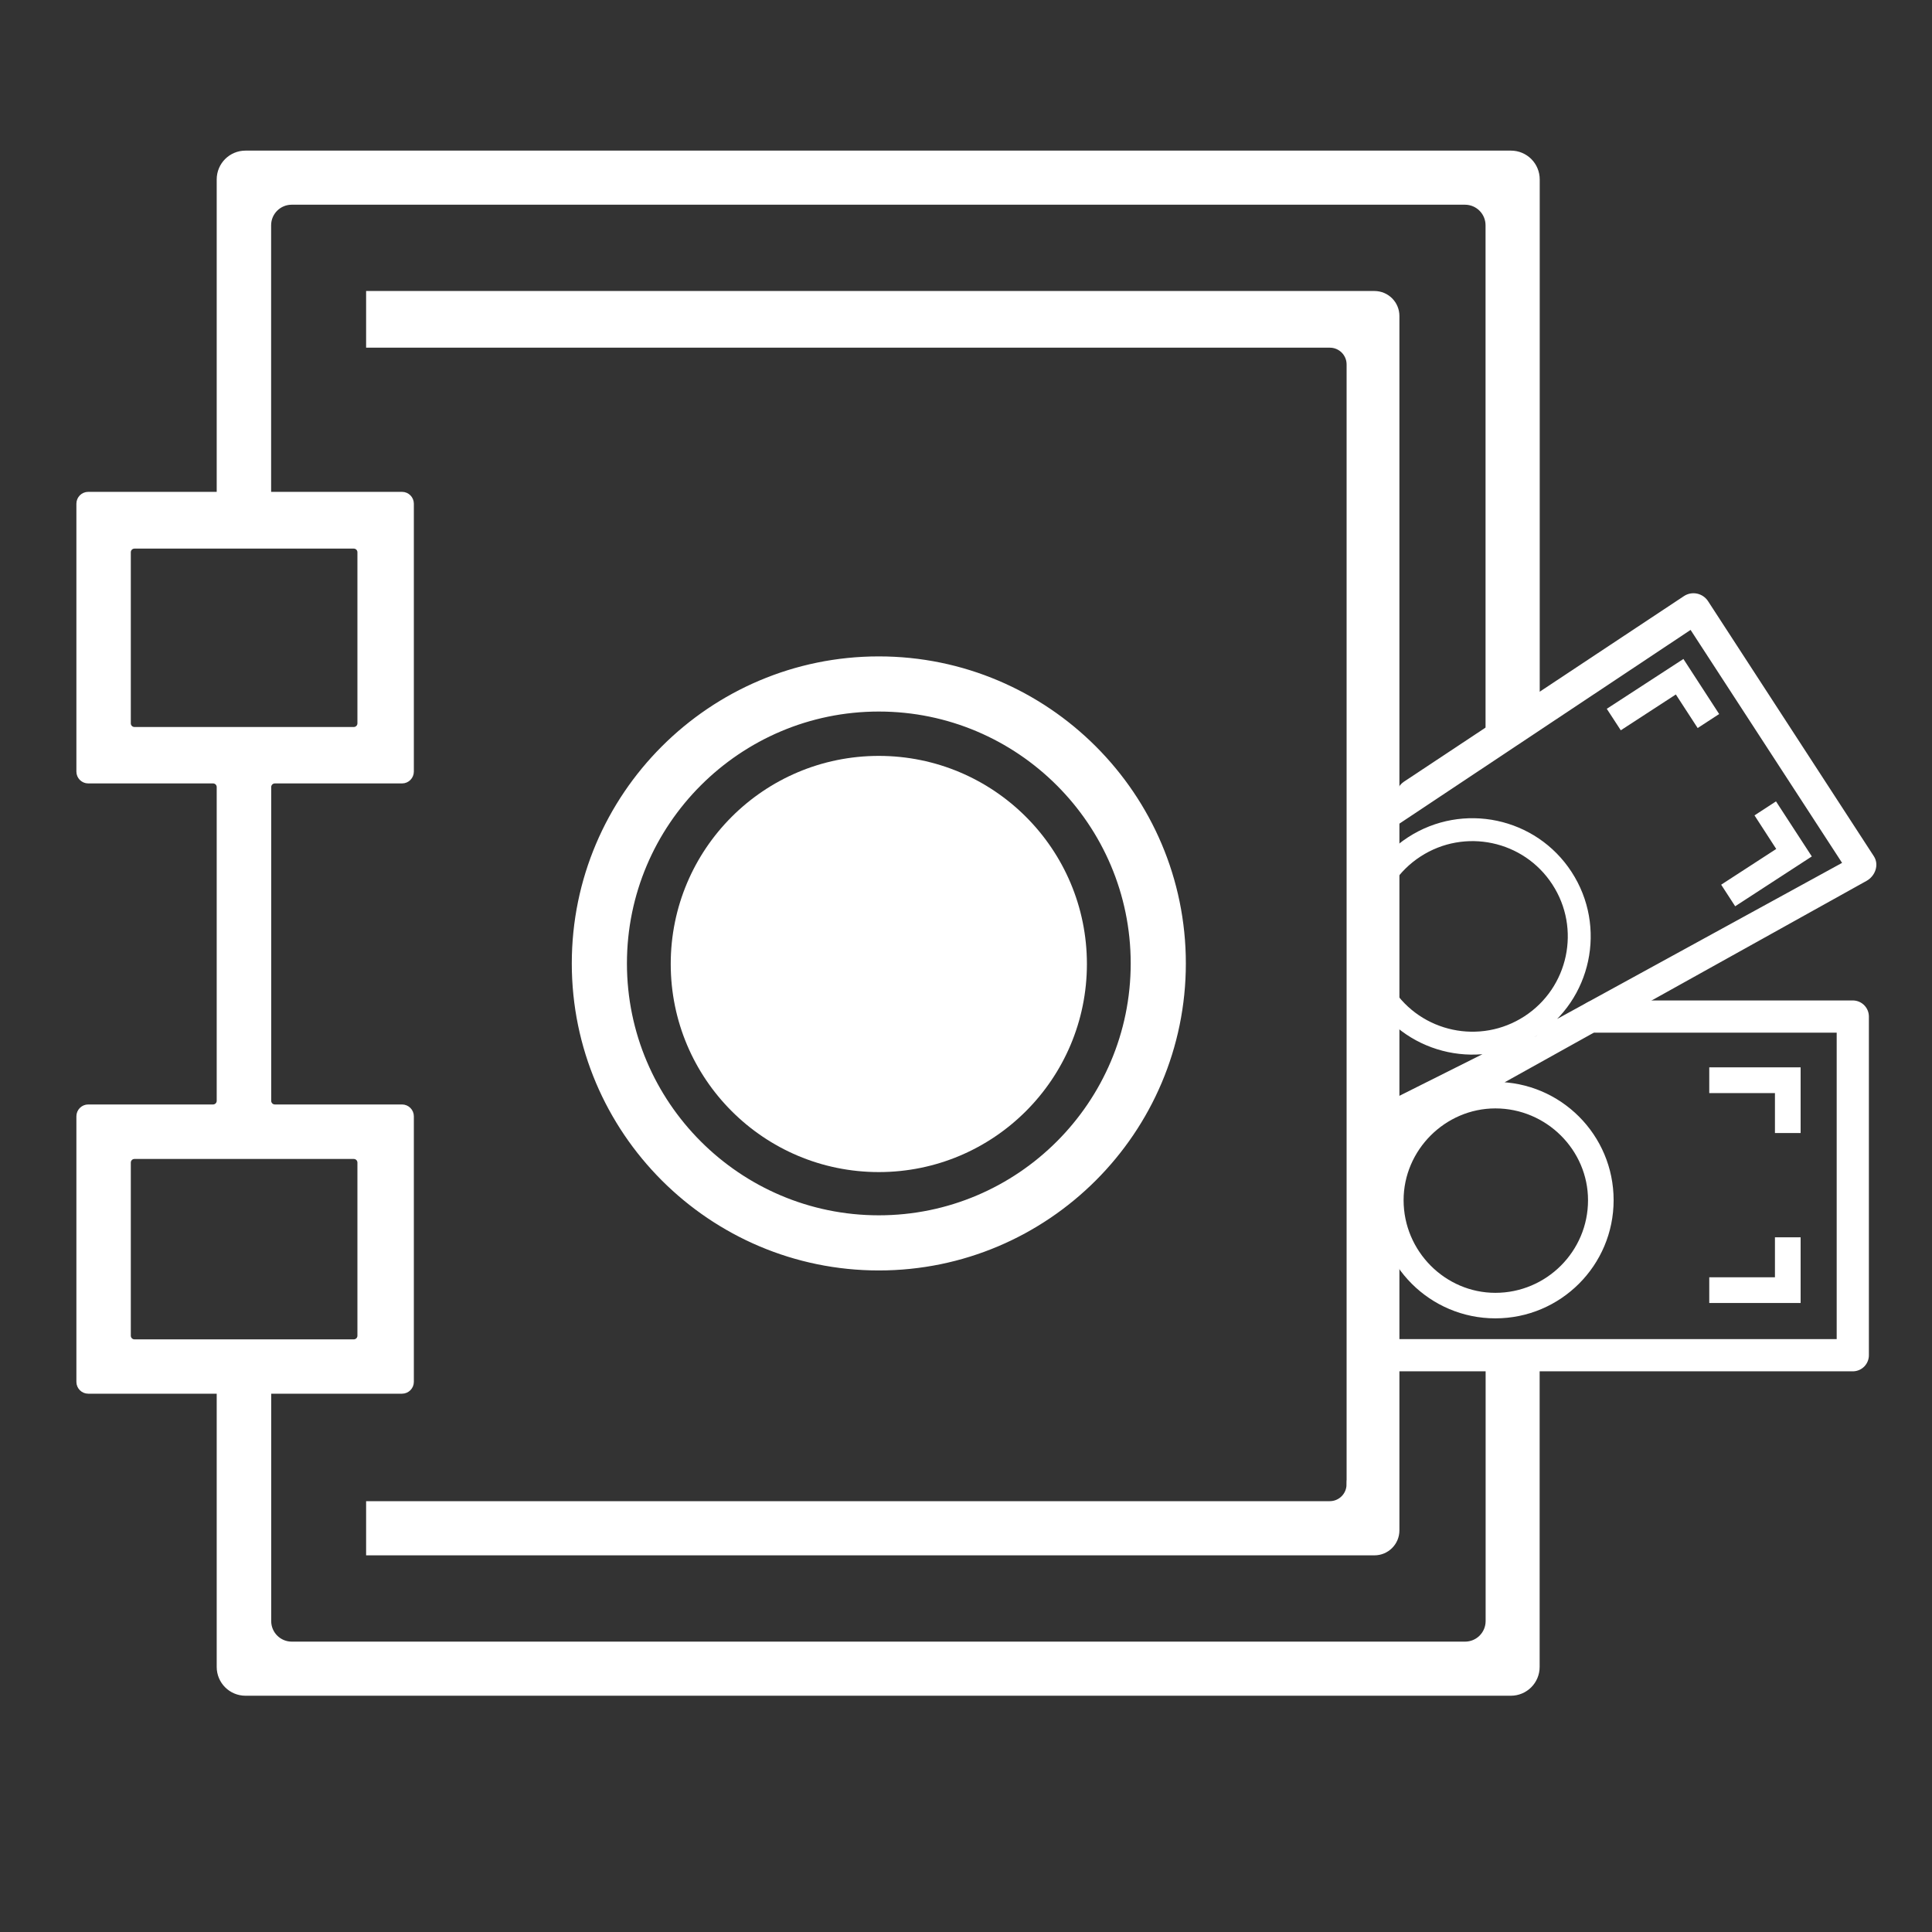 <svg xmlns="http://www.w3.org/2000/svg" viewBox="0 0 24 24" enable-background="new 0 0 24 24"><rect x="0" y="0" width="24" height="24" fill="#333333" stroke="none"/><style type="text/css">.st0{fill:#9ECFEF;} .st1{fill:#595959;} .st2{fill:#FFFFFF;} .st3{fill:#595959;stroke:#FFFFFF;stroke-width:0.25;stroke-miterlimit:10;} .st4{fill:#FFFFFF;stroke:#333333;stroke-width:0.25;stroke-miterlimit:10;} .st5{fill:#97C9E8;} .st6{fill:#595959;stroke:#595959;stroke-width:0.25;stroke-miterlimit:10;} .st7{fill:none;} .st8{fill:#595959;stroke:#FFFFFF;stroke-width:0.192;stroke-miterlimit:10;} .st9{fill:#595959;stroke:#595959;stroke-width:0.22;stroke-miterlimit:10;} .st10{fill:#FFFFFF;stroke:#595959;stroke-width:0.22;stroke-miterlimit:10;} .st11{fill:#9ECFEF;stroke:#595959;stroke-width:0.25;stroke-miterlimit:10;} .st12{fill:#CA589D;} .st13{opacity:0.2;fill:#CA589D;} .st14{fill:#3CAF85;} .st15{fill:none;stroke:#2C3251;stroke-width:0.75;stroke-miterlimit:10;} .st16{fill:#595959;stroke:#FFFFFF;stroke-width:0.247;stroke-miterlimit:10;} .st17{fill:#9ECFEF;stroke:#595959;stroke-width:0.5;stroke-miterlimit:10;} .st18{fill:#595959;stroke:#FFFFFF;stroke-width:0.496;stroke-miterlimit:10;} .st19{fill:#595959;stroke:#595959;stroke-width:0.225;stroke-miterlimit:10;} .st20{fill:none;stroke:#595959;stroke-width:0.757;stroke-miterlimit:10;} .st21{fill:#595959;stroke:#595959;stroke-width:0.5;stroke-miterlimit:10;} .st22{fill:#595959;stroke:#595959;stroke-width:0.299;stroke-miterlimit:10;} .st23{fill:#9ECFEF;stroke:#595959;stroke-width:0.75;stroke-miterlimit:10;} .st24{fill:#9ECEEE;stroke:#9ECEEE;stroke-width:0.75;stroke-miterlimit:10;} .st25{fill-rule:evenodd;clip-rule:evenodd;fill:#9ECFEF;} .st26{fill:none;stroke:#595959;stroke-miterlimit:10;} .st27{fill:none;stroke:#595959;stroke-width:0.916;stroke-miterlimit:10;} .st28{fill:#B3B3B3;} .st29{fill:none;stroke:#324044;stroke-width:0.75;stroke-miterlimit:10;} .st30{fill:none;stroke:#FFFFFF;stroke-width:0.75;stroke-miterlimit:10;} .st31{fill:#FFFFFF;stroke:#FFFFFF;stroke-width:0.25;stroke-miterlimit:10;} .st32{fill:none;stroke:#2C3251;stroke-width:0.422;stroke-miterlimit:10;} .st33{fill-rule:evenodd;clip-rule:evenodd;fill:#595959;stroke:#595959;stroke-width:0.578;stroke-miterlimit:10;} .st34{fill:#595959;stroke:#595959;stroke-width:0.179;stroke-miterlimit:10;} .st35{fill:#FFFFFF;stroke:#FFFFFF;stroke-width:0.247;stroke-miterlimit:10;} .st36{fill-rule:evenodd;clip-rule:evenodd;fill:#595959;} .st37{fill-rule:evenodd;clip-rule:evenodd;fill:#FFFFFF;} .st38{clip-path:url(#SVGID_2_);} .st39{clip-path:url(#SVGID_4_);fill:#9ECFEF;} .st40{clip-path:url(#SVGID_6_);} .st41{clip-path:url(#SVGID_8_);fill:#9ECFEF;} .st42{clip-path:url(#SVGID_10_);} .st43{clip-path:url(#SVGID_12_);fill:#595959;} .st44{clip-path:url(#SVGID_14_);} .st45{clip-path:url(#SVGID_16_);fill:#595959;} .st46{clip-path:url(#SVGID_18_);} .st47{clip-path:url(#SVGID_20_);fill:#595959;} .st48{fill:none;stroke:#324044;stroke-width:0.786;stroke-miterlimit:10;} .st49{fill:#FFFFFF;stroke:#FFFFFF;stroke-width:0.102;stroke-linecap:round;stroke-linejoin:round;stroke-miterlimit:10;} .st50{fill:none;stroke:#FFFFFF;stroke-width:0.4;stroke-linecap:round;stroke-linejoin:round;stroke-miterlimit:10;} .st51{fill:#FFFFFF;stroke:#FFFFFF;stroke-width:0.102;stroke-miterlimit:10;} .st52{fill:#FFFFFF;stroke:#FFFFFF;stroke-width:0.294;stroke-miterlimit:10;}</style><path class="st49" d="M18.506 16.929v3.208c0 .17-.137.307-.307.307h-14.574c-.17 0-.307-.137-.307-.307v-2.875h-.575v3.445c0 .17.137.307.307.307h15.718c.17 0 .307-.137.307-.307v-3.778h-.569zM19.076 8.859v-6.63c0-.17-.137-.307-.307-.307h-15.719c-.17 0-.307.137-.307.307v4.18h.574v-3.61c0-.17.137-.307.307-.307h14.574c.17 0 .307.137.307.307v6.484l.571-.424z"/><path class="st2" d="M17 10.602c0 .48-.446 1.242-.063 1.831l.094.195-.031-.656v-1.37zM23.278 10.637l-2.06-3.169c-.066-.101-.201-.129-.301-.062l-3.476 2.304c-.057.038-.093.101-.097.17l-.018.39 3.675-2.445 1.882 2.894-3.544 1.941-.246.204c-.155.101-.446.164-.616.201l-1.477.74v-1.14l.093-.038.001 1.311c-.008.169.204.282.353.199l5.739-3.194c.109-.06.16-.201.092-.306zM19.523 10.832c-.442-.68-1.352-.872-2.032-.431-.68.442-.872 1.352-.431 2.032s1.352.872 2.032.431c.68-.442.873-1.352.431-2.032zm-.586 1.793c-.548.356-1.282.201-1.638-.347-.356-.548-.201-1.282.347-1.638.548-.356 1.282-.201 1.638.347.357.548.201 1.282-.347 1.638zM21.089 9.044l.267-.174-.444-.684-.952.619.174.267.684-.445zM22.062 9.955l-.267.174.27.417-.684.444.174.268.952-.619zM18.576 13.44c-.811 0-1.469.658-1.469 1.469s.658 1.468 1.469 1.468 1.469-.658 1.469-1.468c0-.811-.658-1.469-1.469-1.469zm0 2.62c-.623 0-1.14-.517-1.14-1.151 0-.623.517-1.14 1.14-1.14.634 0 1.151.517 1.151 1.14.001.634-.516 1.151-1.151 1.151zM22.049 14.075h.319v-.816h-1.135v.32h.816zM22.368 15.37h-.319v.497h-.816v.319h1.135z"/><path class="st50" d="M19.816 12.628h3.2v4.207h-5.863v-4.207"/><path class="st51" d="M16.778 18.44c0 .143-.116.259-.259.259h-11.92v.571h12.475c.143 0 .259-.116.259-.259v-15.086c0-.143-.116-.259-.259-.259h-12.475v.602h11.921c.143 0 .259.116.259.259v13.913z"/><circle class="st2" cx="10.917" cy="11.975" r="2.585"/><path class="st51" d="M14.68 11.968c0-2.075-1.688-3.763-3.763-3.763s-3.763 1.688-3.763 3.763 1.688 3.763 3.763 3.763 3.763-1.688 3.763-3.763zm-6.943 0c0-1.753 1.426-3.18 3.18-3.18 1.753 0 3.18 1.426 3.18 3.18 0 1.753-1.426 3.18-3.18 3.18-1.753 0-3.18-1.427-3.18-3.18z"/><path class="st52" d="M11.212 14.306v-.909c.574-.118 1.026-.575 1.137-1.152h.892v-.571h-.895c-.117-.569-.566-1.017-1.134-1.135v-.894h-.602v.898c-.562.121-1.005.567-1.121 1.132h-.909v.571h.905c.11.572.556 1.027 1.124 1.149v.912h.603zm-1.17-2.338c0-.483.393-.875.875-.875.483 0 .875.393.875.875 0 .483-.393.875-.875.875-.483 0-.875-.392-.875-.875z"/><path class="st49" d="M5.09 9.585v-3.328c0-.053-.043-.096-.096-.096h-3.898c-.053 0-.096.043-.096.096v3.328c0 .053.043.096.096.096h1.551c.053 0 .096.043.096.096v3.898c0 .053-.043.096-.096.096h-1.551c-.053 0-.096.043-.096.096v3.299c0 .053.043.096.096.096h3.898c.053 0 .096-.043.096-.096v-3.299c0-.053-.043-.096-.096-.096h-1.58c-.053 0-.096-.043-.096-.096v-3.898c0-.053.043-.096.096-.096h1.581c.052 0 .095-.043.095-.096zm-.599 4.857v2.151c0 .053-.043.096-.096.096h-2.725c-.053 0-.096-.043-.096-.096v-2.151c0-.053.043-.096.096-.096h2.725c.053 0 .096.043.096.096zm-2.917-5.456v-2.126c0-.053.043-.096.096-.096h2.725c.053 0 .096.043.096.096v2.126c0 .053-.043.096-.096.096h-2.725c-.053 0-.096-.043-.096-.096z"/></svg>